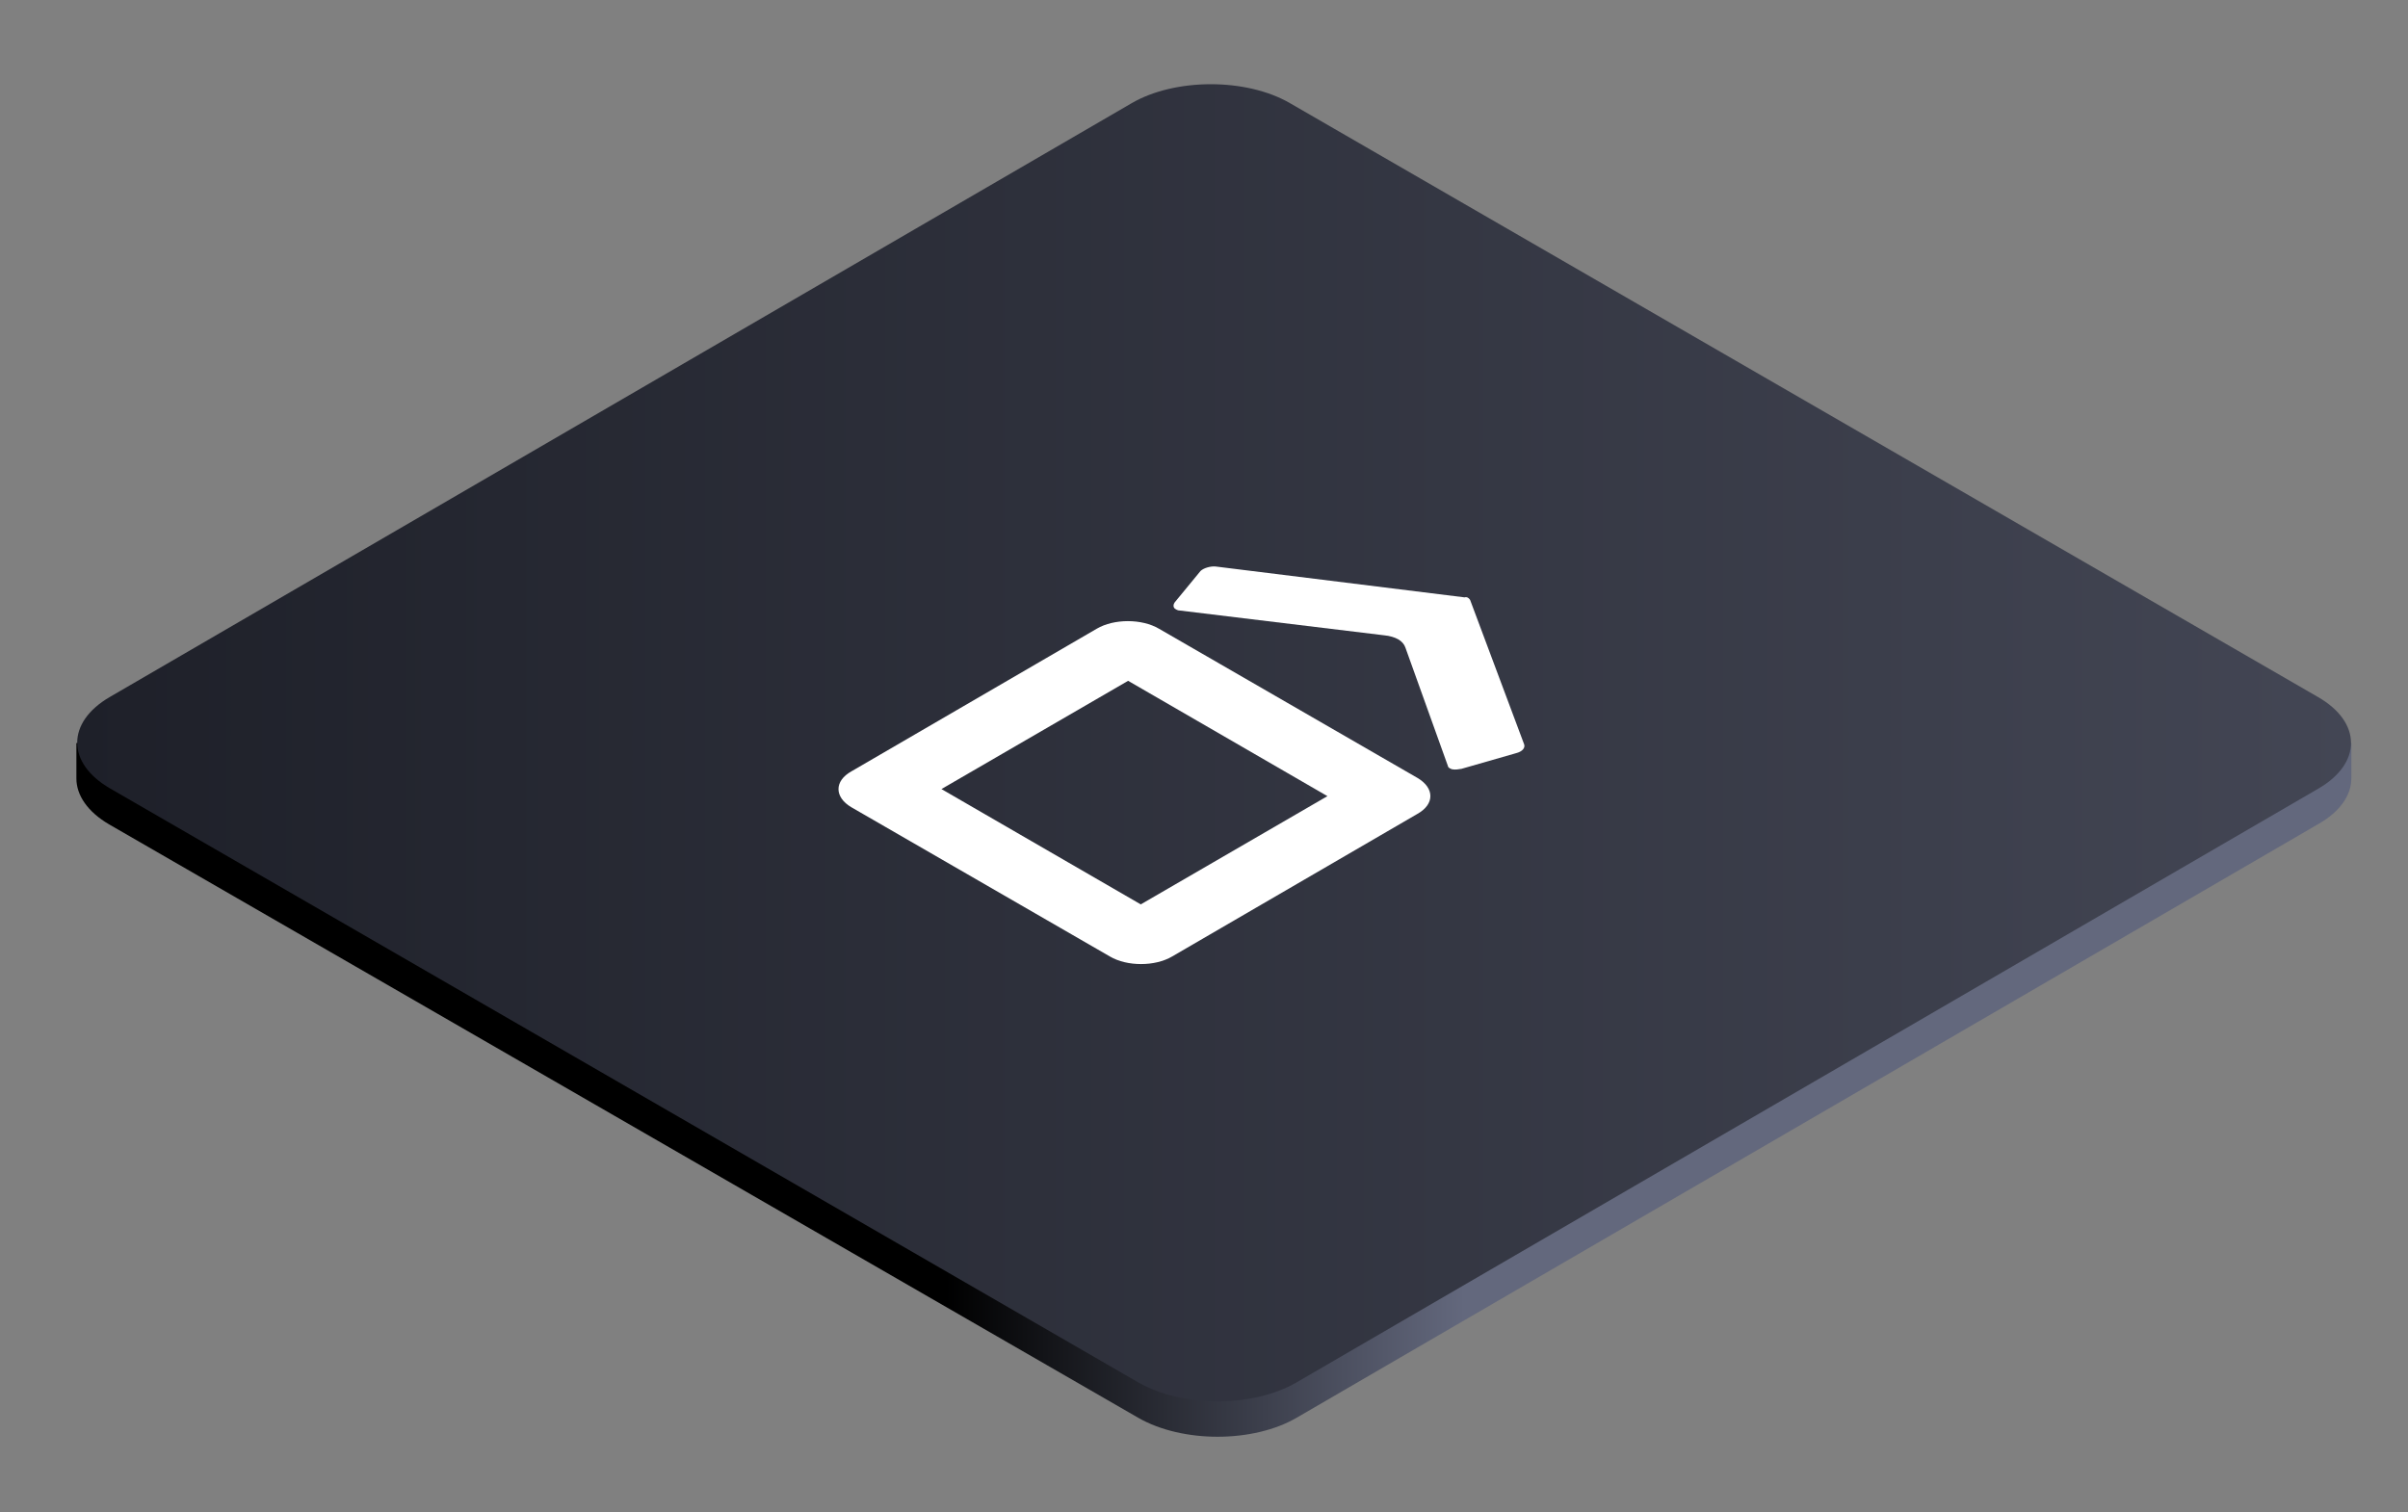 <?xml version="1.0" encoding="utf-8"?>
<!-- Generator: Adobe Illustrator 22.1.0, SVG Export Plug-In . SVG Version: 6.00 Build 0)  -->
<svg version="1.1" id="Layer_1" xmlns="http://www.w3.org/2000/svg" xmlns:xlink="http://www.w3.org/1999/xlink" x="0px" y="0px"
	 viewBox="0 0 476 299" style="enable-background:new 0 0 476 299;" xml:space="preserve">
<rect x="0" y="0" width="476" height="299" fill="#808080" stroke="none"/>
<style type="text/css">
	.st0{fill:url(#SVGID_1_);}
	.st1{fill:url(#SVGID_2_);}
	.st2{fill:#FFFFFF;}
</style>
<g>
	<linearGradient id="SVGID_1_" gradientUnits="userSpaceOnUse" x1="15.216" y1="153.858" x2="464.784" y2="153.858">
		<stop  offset="0.382" style="stop-color:#000000"/>
		<stop  offset="0.61" style="stop-color:#63687D"/>
	</linearGradient>
	<path class="st0" d="M464.8,153.9C464.8,153.9,464.8,153.9,464.8,153.9v-7h-3.6c-0.8-0.7-1.8-1.4-2.9-2.1L254.9,27.4
		c-8.7-5-22.7-5-31.3,0l-202,117.4c-1.1,0.6-2.1,1.3-2.9,2.1h-3.6v7h0c0,3.3,2.2,6.6,6.5,9.1L225,280.3c8.7,5,22.7,5,31.3,0
		l202-117.4C462.7,160.4,464.8,157.1,464.8,153.9L464.8,153.9L464.8,153.9z"/>
	<g>
		<linearGradient id="SVGID_2_" gradientUnits="userSpaceOnUse" x1="15.216" y1="146.861" x2="464.784" y2="146.861">
			<stop  offset="0" style="stop-color:#1E2029"/>
			<stop  offset="1" style="stop-color:#434654"/>
		</linearGradient>
		<path class="st1" d="M458.2,137.8c8.7,5,8.7,13.1,0.1,18.1l-202,117.4c-8.6,5-22.6,5-31.3,0L21.8,155.9c-8.7-5-8.7-13.1-0.1-18.1
			l202-117.4c8.6-5,22.7-5,31.3,0L458.2,137.8z"/>
	</g>
	<g>
		<path class="st2" d="M280.2,153.8c3.4,2,3.4,5.2,0,7.1l-48.5,28.2c-3.4,2-8.9,2-12.3,0l-51.1-29.5c-3.4-2-3.4-5.2,0-7.1l48.5-28.2
			c3.4-2,8.9-2,12.3,0L280.2,153.8z M225.5,178.8l36.9-21.4L223,134.6L186.1,156L225.5,178.8 M217.1,131.2l6-3.5L217.1,131.2"/>
	</g>
	<g>
		<path class="st2" d="M290.2,118.2c0.2,0.1,0.3,0.3,0.4,0.4l10.7,28.6c0.2,0.7-0.4,1.4-1.6,1.7l-10.8,3.1c-0.6,0.1-1.2,0.2-1.8,0.1
			c-0.1,0-0.3-0.1-0.5-0.2c-0.2-0.1-0.4-0.3-0.4-0.5l-8.4-23.4c-0.2-0.6-0.7-1.2-1.4-1.6c-0.7-0.4-1.7-0.7-2.8-0.8l-40.4-4.9
			c-0.3,0-0.5-0.1-0.7-0.2c-0.1-0.1-0.2-0.1-0.3-0.2c-0.3-0.3-0.3-0.8,0-1.2l5.1-6.2c0.6-0.6,2-1,3-0.9l49.2,6.1
			C289.8,118,290.1,118.1,290.2,118.2z"/>
	</g>
</g>
</svg>
